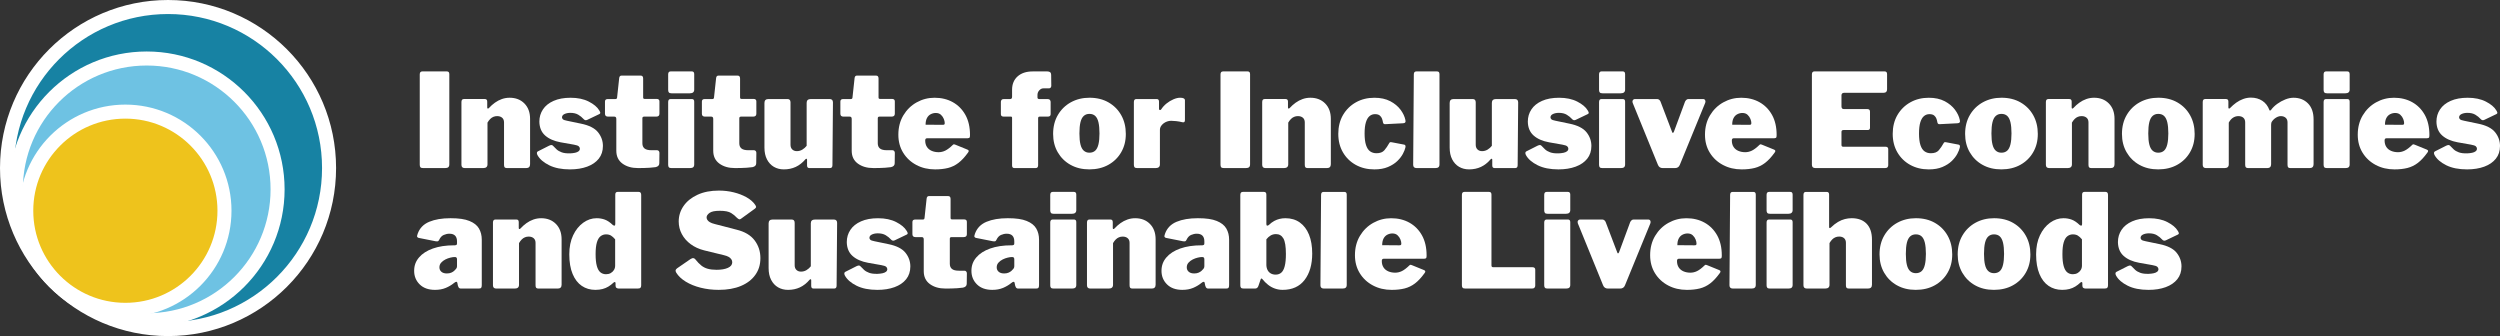 <?xml version="1.0" encoding="UTF-8"?>
<svg id="Layer_2" data-name="Layer 2" xmlns="http://www.w3.org/2000/svg" viewBox="0 0 2851.09 383.29">
  <rect x="0" y="0" width="2851.09" height="383.29" fill="#333333" stroke="none"/>
  <defs>
    <style>
      .cls-1 {
        fill: #eec31c;
      }

      .cls-1, .cls-2, .cls-3 {
        stroke: #fff;
        stroke-miterlimit: 10;
        stroke-width: 16px;
      }

      .cls-4 {
        fill: #fff;
      }

      .cls-2 {
        fill: #1782a3;
      }

      .cls-3 {
        fill: #6ec2e3;
      }
    </style>
  </defs>
  <g id="Layer_1-2" data-name="Layer 1">
    <g>
      <path class="cls-4" d="M509.75,81.45c1.78,0,2.67,1.04,2.67,3.12v102.81c0,1.59-.4,2.7-1.19,3.34-.79.65-2.03.97-3.71.97h-24.81c-1.59,0-2.65-.3-3.19-.89-.55-.59-.82-1.53-.82-2.82v-103.1c0-2.28.94-3.42,2.82-3.42h28.23Z"/>
      <path class="cls-4" d="M526.24,187.97v-71.61c0-2.28.94-3.42,2.82-3.42h23.92c1.78,0,2.67.99,2.67,2.97v6.69c0,.59.17.99.52,1.19.35.2.82,0,1.41-.59,2.08-2.28,4.36-4.31,6.83-6.09,2.47-1.78,5.13-3.17,7.95-4.16,2.82-.99,5.77-1.49,8.84-1.49,6.93,0,12.55,2.18,16.86,6.54,4.31,4.36,6.46,10.2,6.46,17.53v51.7c0,2.97-1.49,4.46-4.46,4.46h-21.84c-1.29,0-2.18-.27-2.67-.82-.5-.54-.74-1.51-.74-2.9v-48.43c0-2.28-.72-4.04-2.15-5.27-1.44-1.24-3.34-1.86-5.72-1.86-1.49,0-2.9.27-4.23.82-1.34.55-2.55,1.36-3.64,2.45-1.09,1.09-2.13,2.48-3.12,4.16v47.54c0,2.87-1.63,4.31-4.9,4.31h-20.95c-2.58,0-3.86-1.24-3.86-3.71Z"/>
      <path class="cls-4" d="M659.5,130.85c-2.38-1.43-5.4-2.15-9.06-2.15-2.58,0-4.81.45-6.69,1.34-1.88.89-2.82,2.18-2.82,3.86,0,.69.32,1.39.97,2.08.64.69,2.3,1.29,4.98,1.78l15.75,3.27c9.21,1.88,15.67,5.15,19.39,9.81,3.71,4.66,5.57,9.86,5.57,15.6s-1.59,10.6-4.75,14.56c-3.17,3.96-7.58,6.98-13.22,9.06-5.65,2.08-12.18,3.12-19.61,3.12-9.51,0-17.43-1.58-23.77-4.75-6.34-3.17-10.75-6.98-13.22-11.44-.5-.89-.74-1.73-.74-2.53s.35-1.39,1.04-1.78l12.93-6.54c1.29-.59,2.25-.84,2.9-.74.64.1,1.21.45,1.71,1.04,1.19,1.29,2.5,2.6,3.94,3.94,1.43,1.34,3.37,2.45,5.79,3.34,2.43.89,5.62,1.29,9.58,1.19,2.08-.1,3.96-.32,5.65-.67,1.68-.35,3.02-.92,4.01-1.71.99-.79,1.49-1.78,1.49-2.97,0-.99-.42-1.88-1.26-2.67-.84-.79-2.7-1.43-5.57-1.93l-15.15-2.67c-7.53-1.39-13.42-3.99-17.68-7.8-4.26-3.81-6.44-9.09-6.54-15.82,0-5.15,1.36-9.78,4.09-13.89,2.72-4.11,6.76-7.35,12.11-9.73,5.35-2.38,11.83-3.57,19.46-3.57,8.12,0,15.03,1.46,20.72,4.38,5.69,2.92,9.63,6.22,11.81,9.88.49.69.89,1.49,1.19,2.38s-.1,1.58-1.19,2.08l-13.67,6.54c-.89.4-1.69.47-2.38.22-.69-.25-1.34-.72-1.93-1.41-1.49-1.68-3.42-3.24-5.79-4.68Z"/>
      <path class="cls-4" d="M734.52,133c-1.29,0-1.93.65-1.93,1.93v28.52c0,2.58.82,4.53,2.45,5.87,1.63,1.34,4.28,2,7.95,2h6.39c.79,0,1.43.3,1.93.89.49.59.74,1.29.74,2.08l-.15,11.88c0,2.38-1.44,3.86-4.31,4.46-2.18.3-4.38.52-6.61.67-2.23.15-4.46.25-6.69.3-2.23.05-4.48.07-6.76.07-7.13,0-13.02-1.71-17.68-5.12-4.66-3.42-6.98-8.29-6.98-14.63v-36.25c0-1.78-.74-2.67-2.23-2.67h-7.13c-2.38,0-3.57-1.09-3.57-3.27v-13.96c0-1.88,1.09-2.82,3.27-2.82h8.77c1.09,0,1.68-.59,1.78-1.78l2.38-21.99c.2-1.98,1.09-2.97,2.67-2.97h21.84c1.88,0,2.82,1.09,2.82,3.27v21.69c0,1.09.54,1.63,1.63,1.63h13.67c2.18,0,3.27.94,3.27,2.82v14.11c0,2.18-1.24,3.27-3.71,3.27h-13.82Z"/>
      <path class="cls-4" d="M791.72,102.1c0,2.87-1.63,4.31-4.9,4.31h-20.95c-1.49,0-2.5-.32-3.05-.97-.55-.64-.82-1.61-.82-2.9v-17.68c0-2.28.94-3.42,2.82-3.42h24.22c1.78,0,2.67,1.04,2.67,3.12v17.53ZM791.72,187.38c0,1.59-.4,2.7-1.19,3.34-.79.65-2.03.97-3.71.97h-20.95c-1.49,0-2.5-.3-3.05-.89-.55-.59-.82-1.53-.82-2.82v-71.61c0-2.28.94-3.42,2.82-3.42h24.22c1.78,0,2.67.99,2.67,2.97v71.46Z"/>
      <path class="cls-4" d="M845.05,133c-1.29,0-1.93.65-1.93,1.93v28.52c0,2.58.82,4.53,2.45,5.87,1.63,1.34,4.28,2,7.95,2h6.39c.79,0,1.43.3,1.93.89.49.59.74,1.29.74,2.08l-.15,11.88c0,2.38-1.44,3.86-4.31,4.46-2.18.3-4.38.52-6.61.67-2.23.15-4.46.25-6.69.3-2.23.05-4.48.07-6.76.07-7.13,0-13.02-1.71-17.68-5.12-4.66-3.42-6.98-8.29-6.98-14.63v-36.25c0-1.78-.74-2.67-2.23-2.67h-7.13c-2.38,0-3.57-1.09-3.57-3.27v-13.96c0-1.88,1.09-2.82,3.27-2.82h8.77c1.09,0,1.68-.59,1.78-1.78l2.38-21.99c.2-1.98,1.09-2.97,2.67-2.97h21.84c1.88,0,2.82,1.09,2.82,3.27v21.69c0,1.09.54,1.63,1.63,1.63h13.67c2.18,0,3.27.94,3.27,2.82v14.11c0,2.18-1.24,3.27-3.71,3.27h-13.82Z"/>
      <path class="cls-4" d="M915.1,170.59c1.93-1.19,3.54-2.62,4.83-4.31v-49.03c0-2.87,1.63-4.31,4.9-4.31h21.24c2.57,0,3.86,1.29,3.86,3.86l-.59,71.61c0,2.18-.94,3.27-2.82,3.27h-23.47c-1.78,0-2.67-.99-2.67-2.97v-6.54c0-.59-.17-.97-.52-1.11-.35-.15-.77.03-1.26.52-3.37,3.96-7.08,6.88-11.14,8.77-4.06,1.88-8.57,2.82-13.52,2.82-4.26,0-8.05-.97-11.37-2.9-3.32-1.93-5.94-4.75-7.87-8.47-1.93-3.71-2.9-8.19-2.9-13.44v-50.96c0-2.97,1.53-4.46,4.61-4.46h21.69c2.28,0,3.42,1.29,3.42,3.86v48.28c0,2.28.67,4.06,2.01,5.35,1.34,1.29,3.09,1.93,5.27,1.93s4.38-.59,6.31-1.78Z"/>
      <path class="cls-4" d="M1002.97,133c-1.29,0-1.93.65-1.93,1.93v28.52c0,2.58.82,4.53,2.45,5.87,1.63,1.34,4.28,2,7.95,2h6.39c.79,0,1.43.3,1.93.89.49.59.74,1.29.74,2.08l-.15,11.88c0,2.38-1.44,3.86-4.31,4.46-2.18.3-4.38.52-6.61.67-2.23.15-4.46.25-6.69.3-2.23.05-4.48.07-6.76.07-7.13,0-13.02-1.71-17.68-5.12-4.66-3.42-6.98-8.29-6.98-14.63v-36.25c0-1.78-.74-2.67-2.23-2.67h-7.13c-2.38,0-3.57-1.09-3.57-3.27v-13.96c0-1.88,1.09-2.82,3.27-2.82h8.77c1.09,0,1.68-.59,1.78-1.78l2.38-21.99c.2-1.98,1.09-2.97,2.67-2.97h21.84c1.88,0,2.82,1.09,2.82,3.27v21.69c0,1.09.54,1.63,1.63,1.63h13.67c2.18,0,3.27.94,3.27,2.82v14.11c0,2.18-1.24,3.27-3.71,3.27h-13.82Z"/>
      <path class="cls-4" d="M1057.12,167.62c1.34,1.98,3.17,3.47,5.5,4.46,2.33.99,4.93,1.49,7.8,1.49,2.57,0,5.1-.59,7.58-1.78,2.47-1.19,5.35-3.37,8.62-6.54.39-.39.77-.62,1.11-.67.35-.05,1.01.13,2.01.52l13.52,5.5c1.78.69,1.98,1.88.59,3.57-3.57,4.95-7.16,8.82-10.77,11.59-3.62,2.77-7.58,4.71-11.89,5.79s-9.24,1.63-14.78,1.63c-7.92,0-15.06-1.68-21.39-5.05-6.34-3.37-11.34-8.02-15-13.96-3.67-5.94-5.5-12.78-5.5-20.5,0-8.42,1.91-15.8,5.72-22.14,3.81-6.34,8.86-11.27,15.15-14.78,6.29-3.51,13.1-5.27,20.43-5.27,7.82,0,14.76,1.69,20.8,5.05,6.04,3.37,10.82,8.2,14.34,14.48,3.51,6.29,5.27,13.94,5.27,22.95,0,1.29-.13,2.21-.37,2.75-.25.54-1.02.87-2.3.96h-46.2c-.69,0-1.24.2-1.63.59-.4.4-.59,1.04-.59,1.93,0,2.97.67,5.45,2.01,7.43ZM1074.88,142.36c.99,0,1.66-.12,2.01-.37.35-.25.52-.82.52-1.71,0-1.29-.35-2.82-1.04-4.61-.69-1.78-1.78-3.37-3.27-4.75-1.49-1.39-3.47-2.08-5.94-2.08-1.98,0-3.89.47-5.72,1.41-1.83.94-3.27,2.4-4.31,4.38-1.04,1.98-1.56,4.51-1.56,7.58l19.31.15Z"/>
      <path class="cls-4" d="M1197.29,113.91c.59.65.89,1.41.89,2.3v13.97c0,1.88-1.09,2.82-3.27,2.82h-9.21c-1.19,0-1.78.59-1.78,1.78v53.63c0,2.18-.94,3.27-2.82,3.27h-24.22c-1.78,0-2.67-.99-2.67-2.97v-54.23c0-.99-.4-1.49-1.19-1.49h-8.32c-2.18,0-3.27-.94-3.27-2.82v-13.97c0-.89.27-1.66.82-2.3.54-.64,1.46-.96,2.75-.96h7.13c1.39,0,2.08-.89,2.08-2.67v-7.87c0-6.44,2.1-11.54,6.31-15.3,4.21-3.76,9.93-5.65,17.16-5.65h16.79c2.87,0,4.31,1.29,4.31,3.86l.15,12.48c0,.79-.22,1.49-.67,2.08-.45.59-1.11.89-2.01.89h-6.39c-1.69,0-3.22.74-4.61,2.23-1.39,1.49-2.08,3.27-2.08,5.35v2.67c0,1.29.64,1.93,1.93,1.93h9.36c1.29,0,2.23.32,2.82.96Z"/>
      <path class="cls-4" d="M1220.84,187.97c-6.19-3.47-11.04-8.25-14.56-14.34-3.52-6.09-5.27-13.05-5.27-20.87,0-8.32,1.83-15.57,5.5-21.76,3.66-6.19,8.62-10.99,14.86-14.41,6.24-3.42,13.27-5.13,21.1-5.13,8.32,0,15.57,1.78,21.76,5.35,6.19,3.57,11.02,8.45,14.49,14.63,3.47,6.19,5.2,13.3,5.2,21.32s-1.76,14.78-5.27,20.87c-3.52,6.09-8.39,10.87-14.63,14.34-6.24,3.47-13.47,5.2-21.69,5.2s-15.28-1.73-21.47-5.2ZM1248.99,171.85c1.68-1.53,2.92-3.94,3.71-7.21.79-3.27,1.19-7.43,1.19-12.48s-.4-9.51-1.19-12.78c-.79-3.27-2.03-5.67-3.71-7.21-1.69-1.53-3.86-2.3-6.54-2.3s-4.73.77-6.46,2.3c-1.73,1.54-3,3.94-3.79,7.21-.79,3.27-1.19,7.53-1.19,12.78s.4,9.34,1.19,12.55c.79,3.22,2.05,5.6,3.79,7.13,1.73,1.54,3.89,2.3,6.46,2.3s4.85-.77,6.54-2.3Z"/>
      <path class="cls-4" d="M1293.93,190.8c-.55-.59-.82-1.53-.82-2.82v-71.61c0-2.28.94-3.42,2.82-3.42h23.18c1.78,0,2.67.99,2.67,2.97v8.32c0,.69.3,1.11.89,1.26.59.15,1.14-.12,1.63-.82,1.58-2.47,3.61-4.7,6.09-6.69,2.47-1.98,5.1-3.57,7.87-4.75,2.77-1.19,5.3-1.78,7.58-1.78,3.66,0,5.5.99,5.5,2.97v22.58c0,2.08-.99,2.87-2.97,2.38-2.28-.59-4.63-1.01-7.06-1.26-2.43-.25-4.33-.37-5.72-.37-1.59,0-3.15.27-4.68.82-1.54.54-2.92,1.31-4.16,2.3-1.24.99-2.21,2.08-2.9,3.27-.69,1.19-1.04,2.43-1.04,3.71v39.52c0,2.87-1.63,4.31-4.9,4.31h-20.95c-1.49,0-2.5-.3-3.05-.89Z"/>
      <path class="cls-4" d="M1422.96,81.45c1.78,0,2.67,1.04,2.67,3.12v102.81c0,1.59-.4,2.7-1.19,3.34-.79.65-2.03.97-3.71.97h-24.81c-1.59,0-2.65-.3-3.19-.89-.55-.59-.82-1.53-.82-2.82v-103.1c0-2.28.94-3.42,2.82-3.42h28.23Z"/>
      <path class="cls-4" d="M1439.45,187.97v-71.61c0-2.28.94-3.42,2.82-3.42h23.92c1.78,0,2.67.99,2.67,2.97v6.69c0,.59.17.99.52,1.19.35.2.82,0,1.41-.59,2.08-2.28,4.36-4.31,6.83-6.09,2.47-1.78,5.13-3.17,7.95-4.16,2.82-.99,5.77-1.49,8.84-1.49,6.93,0,12.55,2.18,16.86,6.54,4.31,4.36,6.46,10.2,6.46,17.53v51.7c0,2.97-1.49,4.46-4.46,4.46h-21.84c-1.29,0-2.18-.27-2.67-.82-.5-.54-.74-1.51-.74-2.9v-48.43c0-2.28-.72-4.04-2.15-5.27-1.44-1.24-3.34-1.86-5.72-1.86-1.49,0-2.9.27-4.23.82-1.34.55-2.55,1.36-3.64,2.45-1.09,1.09-2.13,2.48-3.12,4.16v47.54c0,2.87-1.63,4.31-4.9,4.31h-20.95c-2.58,0-3.86-1.24-3.86-3.71Z"/>
      <path class="cls-4" d="M1585.49,115.4c4.95,2.62,8.86,5.87,11.74,9.73,2.87,3.86,4.7,7.73,5.5,11.59.69,2.48-.2,3.77-2.67,3.86l-20.35,1.04c-1.39.1-2.23-.59-2.53-2.08-.2-1.29-.55-2.65-1.04-4.09-.5-1.43-1.36-2.67-2.6-3.71-1.24-1.04-3.05-1.56-5.42-1.56s-4.46.74-6.24,2.23c-1.78,1.49-3.17,3.84-4.16,7.06-.99,3.22-1.49,7.5-1.49,12.85s.54,9.83,1.63,13.15c1.09,3.32,2.65,5.7,4.68,7.13,2.03,1.44,4.43,2.15,7.21,2.15,4.06,0,7.06-1.11,8.99-3.34,1.93-2.23,3.84-5.03,5.72-8.39.2-.39.49-.67.89-.82.39-.15,1.09-.12,2.08.07l13.96,2.67c1.39.3,1.83,1.44,1.34,3.42-.4,1.88-1.34,4.23-2.82,7.06-1.49,2.82-3.62,5.57-6.39,8.25-2.77,2.67-6.31,4.93-10.62,6.76-4.31,1.83-9.49,2.75-15.53,2.75-7.92,0-14.98-1.71-21.17-5.12-6.19-3.42-11.07-8.17-14.63-14.26-3.57-6.09-5.35-13.15-5.35-21.17s1.81-15.4,5.42-21.54c3.61-6.14,8.52-10.94,14.71-14.41,6.19-3.47,13.2-5.2,21.02-5.2,7.13,0,13.17,1.31,18.12,3.94Z"/>
      <path class="cls-4" d="M1641.64,187.38c0,1.59-.4,2.7-1.19,3.34-.79.65-2.03.97-3.71.97h-21.1c-2.67,0-4.01-1.24-4.01-3.71l.74-103.1c0-2.28.94-3.42,2.82-3.42h23.77c1.78,0,2.67,1.04,2.67,3.12v102.81Z"/>
      <path class="cls-4" d="M1696.54,170.59c1.93-1.19,3.54-2.62,4.83-4.31v-49.03c0-2.87,1.63-4.31,4.9-4.31h21.25c2.57,0,3.86,1.29,3.86,3.86l-.59,71.61c0,2.18-.94,3.27-2.82,3.27h-23.47c-1.78,0-2.67-.99-2.67-2.97v-6.54c0-.59-.17-.97-.52-1.11-.35-.15-.77.03-1.26.52-3.37,3.96-7.08,6.88-11.14,8.77-4.06,1.88-8.57,2.82-13.52,2.82-4.26,0-8.05-.97-11.37-2.9-3.32-1.93-5.94-4.75-7.87-8.47-1.93-3.71-2.9-8.19-2.9-13.44v-50.96c0-2.97,1.53-4.46,4.61-4.46h21.69c2.28,0,3.42,1.29,3.42,3.86v48.28c0,2.28.67,4.06,2.01,5.35,1.34,1.29,3.09,1.93,5.27,1.93s4.38-.59,6.31-1.78Z"/>
      <path class="cls-4" d="M1786.79,130.85c-2.38-1.43-5.4-2.15-9.06-2.15-2.58,0-4.8.45-6.69,1.34-1.88.89-2.82,2.18-2.82,3.86,0,.69.32,1.39.97,2.08.64.69,2.3,1.29,4.98,1.78l15.75,3.27c9.21,1.88,15.67,5.15,19.39,9.81,3.71,4.66,5.57,9.86,5.57,15.6s-1.59,10.6-4.75,14.56c-3.17,3.96-7.58,6.98-13.22,9.06-5.65,2.08-12.18,3.12-19.61,3.12-9.51,0-17.43-1.58-23.77-4.75-6.34-3.17-10.75-6.98-13.22-11.44-.5-.89-.74-1.73-.74-2.53s.35-1.39,1.04-1.78l12.92-6.54c1.29-.59,2.25-.84,2.9-.74.64.1,1.21.45,1.71,1.04,1.19,1.29,2.5,2.6,3.94,3.94,1.43,1.34,3.37,2.45,5.79,3.34,2.43.89,5.62,1.29,9.58,1.19,2.08-.1,3.96-.32,5.65-.67,1.68-.35,3.02-.92,4.01-1.71.99-.79,1.49-1.78,1.49-2.97,0-.99-.42-1.88-1.26-2.67-.84-.79-2.7-1.43-5.57-1.93l-15.15-2.67c-7.53-1.39-13.42-3.99-17.68-7.8-4.26-3.81-6.44-9.09-6.54-15.82,0-5.15,1.36-9.78,4.09-13.89,2.72-4.11,6.76-7.35,12.11-9.73s11.83-3.57,19.46-3.57c8.12,0,15.03,1.46,20.72,4.38,5.69,2.92,9.63,6.22,11.81,9.88.49.69.89,1.49,1.19,2.38.3.89-.1,1.58-1.19,2.08l-13.67,6.54c-.89.4-1.69.47-2.38.22-.69-.25-1.34-.72-1.93-1.41-1.49-1.68-3.42-3.24-5.79-4.68Z"/>
      <path class="cls-4" d="M1853.34,102.1c0,2.87-1.63,4.31-4.9,4.31h-20.95c-1.49,0-2.5-.32-3.05-.97-.55-.64-.82-1.61-.82-2.9v-17.68c0-2.28.94-3.42,2.82-3.42h24.22c1.78,0,2.67,1.04,2.67,3.12v17.53ZM1853.34,187.38c0,1.59-.4,2.7-1.19,3.34-.79.65-2.03.97-3.71.97h-20.95c-1.49,0-2.5-.3-3.05-.89-.55-.59-.82-1.53-.82-2.82v-71.61c0-2.28.94-3.42,2.82-3.42h24.22c1.78,0,2.67.99,2.67,2.97v71.46Z"/>
      <path class="cls-4" d="M1944.63,114.29c.45.89.47,1.88.07,2.97l-28.97,70.72c-.99,2.48-2.82,3.71-5.5,3.71h-13.97c-2.67,0-4.51-1.24-5.5-3.71l-28.82-70.72c-.4-1.09-.32-2.08.22-2.97.54-.89,1.41-1.34,2.6-1.34h25.11c.89,0,1.68.3,2.38.89.69.59,1.19,1.29,1.49,2.08l13.07,34.32c.59,1.88,1.34,1.83,2.23-.15l12.63-34.17c.4-.79.91-1.49,1.56-2.08.64-.59,1.41-.89,2.3-.89h16.64c1.19,0,2.01.45,2.45,1.34Z"/>
      <path class="cls-4" d="M1977.02,167.62c1.34,1.98,3.17,3.47,5.5,4.46,2.33.99,4.93,1.49,7.8,1.49,2.57,0,5.1-.59,7.58-1.78,2.47-1.19,5.35-3.37,8.62-6.54.39-.39.77-.62,1.11-.67.35-.05,1.01.13,2.01.52l13.52,5.5c1.78.69,1.98,1.88.59,3.57-3.57,4.95-7.16,8.82-10.77,11.59-3.62,2.77-7.58,4.71-11.88,5.79s-9.24,1.63-14.78,1.63c-7.92,0-15.06-1.68-21.39-5.05-6.34-3.37-11.34-8.02-15-13.96-3.67-5.94-5.5-12.78-5.5-20.5,0-8.42,1.91-15.8,5.72-22.14,3.81-6.34,8.86-11.27,15.15-14.78,6.29-3.51,13.1-5.27,20.43-5.27,7.82,0,14.76,1.69,20.8,5.05,6.04,3.37,10.82,8.2,14.34,14.48,3.51,6.29,5.27,13.94,5.27,22.95,0,1.29-.13,2.21-.37,2.75-.25.54-1.02.87-2.3.96h-46.2c-.69,0-1.24.2-1.63.59-.4.4-.59,1.04-.59,1.93,0,2.97.67,5.45,2.01,7.43ZM1994.77,142.36c.99,0,1.66-.12,2.01-.37.35-.25.52-.82.52-1.71,0-1.29-.35-2.82-1.04-4.61-.69-1.78-1.78-3.37-3.27-4.75-1.49-1.39-3.47-2.08-5.94-2.08-1.98,0-3.89.47-5.72,1.41-1.83.94-3.27,2.4-4.31,4.38-1.04,1.98-1.56,4.51-1.56,7.58l19.31.15Z"/>
      <path class="cls-4" d="M2069.2,81.45h80.22c1.78,0,2.67,1.04,2.67,3.12v17.23c0,2.67-1.29,4.01-3.86,4.01h-44.72c-2.28,0-3.42.94-3.42,2.82v12.63c0,2.08.89,3.12,2.67,3.12h26.74c2.08,0,3.12.99,3.12,2.97v18.42c0,.69-.2,1.29-.59,1.78-.4.5-1.09.74-2.08.74h-27.48c-1.59,0-2.38.69-2.38,2.08v14.86c0,1.39.59,2.08,1.78,2.08h48.28c2.18,0,3.27.94,3.27,2.82v18.27c0,.89-.27,1.66-.82,2.3-.55.65-1.46.97-2.75.97h-79.48c-2.67,0-4.01-1.24-4.01-3.71v-103.1c0-2.28.94-3.42,2.82-3.42Z"/>
      <path class="cls-4" d="M2217.77,115.4c4.95,2.62,8.86,5.87,11.74,9.73,2.87,3.86,4.7,7.73,5.5,11.59.69,2.48-.2,3.77-2.67,3.86l-20.35,1.04c-1.39.1-2.23-.59-2.53-2.08-.2-1.29-.55-2.65-1.04-4.09-.5-1.43-1.36-2.67-2.6-3.71-1.24-1.04-3.05-1.56-5.42-1.56s-4.46.74-6.24,2.23c-1.78,1.49-3.17,3.84-4.16,7.06-.99,3.22-1.49,7.5-1.49,12.85s.54,9.83,1.63,13.15c1.09,3.32,2.65,5.7,4.68,7.13,2.03,1.44,4.43,2.15,7.21,2.15,4.06,0,7.06-1.11,8.99-3.34,1.93-2.23,3.84-5.03,5.72-8.39.2-.39.49-.67.89-.82.39-.15,1.09-.12,2.08.07l13.96,2.67c1.39.3,1.83,1.44,1.34,3.42-.4,1.88-1.34,4.23-2.82,7.06-1.49,2.82-3.62,5.57-6.39,8.25-2.77,2.67-6.31,4.93-10.62,6.76-4.31,1.83-9.48,2.75-15.52,2.75-7.93,0-14.98-1.71-21.17-5.12-6.19-3.42-11.07-8.17-14.63-14.26-3.57-6.09-5.35-13.15-5.35-21.17s1.81-15.4,5.42-21.54c3.61-6.14,8.52-10.94,14.71-14.41,6.19-3.47,13.2-5.2,21.02-5.2,7.13,0,13.17,1.31,18.12,3.94Z"/>
      <path class="cls-4" d="M2260.92,187.97c-6.19-3.47-11.04-8.25-14.56-14.34-3.52-6.09-5.27-13.05-5.27-20.87,0-8.32,1.83-15.57,5.5-21.76,3.66-6.19,8.62-10.99,14.86-14.41s13.27-5.13,21.1-5.13c8.32,0,15.57,1.78,21.76,5.35,6.19,3.57,11.02,8.45,14.48,14.63,3.47,6.19,5.2,13.3,5.2,21.32s-1.76,14.78-5.27,20.87c-3.52,6.09-8.39,10.87-14.63,14.34-6.24,3.47-13.47,5.2-21.69,5.2s-15.28-1.73-21.47-5.2ZM2289.08,171.85c1.68-1.53,2.92-3.94,3.71-7.21.79-3.27,1.19-7.43,1.19-12.48s-.4-9.51-1.19-12.78c-.79-3.27-2.03-5.67-3.71-7.21-1.69-1.53-3.86-2.3-6.54-2.3s-4.73.77-6.46,2.3c-1.73,1.54-3,3.94-3.79,7.21-.79,3.27-1.19,7.53-1.19,12.78s.39,9.34,1.19,12.55c.79,3.22,2.05,5.6,3.79,7.13,1.73,1.54,3.89,2.3,6.46,2.3s4.85-.77,6.54-2.3Z"/>
      <path class="cls-4" d="M2333.2,187.97v-71.61c0-2.28.94-3.42,2.82-3.42h23.92c1.78,0,2.67.99,2.67,2.97v6.69c0,.59.17.99.52,1.19.35.2.82,0,1.41-.59,2.08-2.28,4.36-4.31,6.83-6.09,2.47-1.78,5.13-3.17,7.95-4.16,2.82-.99,5.77-1.49,8.84-1.49,6.93,0,12.55,2.18,16.86,6.54,4.31,4.36,6.46,10.2,6.46,17.53v51.7c0,2.97-1.49,4.46-4.46,4.46h-21.84c-1.29,0-2.18-.27-2.67-.82-.5-.54-.74-1.51-.74-2.9v-48.43c0-2.28-.72-4.04-2.15-5.27-1.44-1.24-3.34-1.86-5.72-1.86-1.49,0-2.9.27-4.23.82-1.34.55-2.55,1.36-3.64,2.45-1.09,1.09-2.13,2.48-3.12,4.16v47.54c0,2.87-1.63,4.31-4.9,4.31h-20.95c-2.58,0-3.86-1.24-3.86-3.71Z"/>
      <path class="cls-4" d="M2439.79,187.97c-6.19-3.47-11.04-8.25-14.56-14.34-3.52-6.09-5.27-13.05-5.27-20.87,0-8.32,1.83-15.57,5.5-21.76,3.66-6.19,8.62-10.99,14.86-14.41s13.27-5.13,21.1-5.13c8.32,0,15.57,1.78,21.76,5.35,6.19,3.57,11.02,8.45,14.48,14.63,3.47,6.19,5.2,13.3,5.2,21.32s-1.76,14.78-5.27,20.87c-3.52,6.09-8.39,10.87-14.63,14.34-6.24,3.47-13.47,5.2-21.69,5.2s-15.28-1.73-21.47-5.2ZM2467.94,171.85c1.68-1.53,2.92-3.94,3.71-7.21.79-3.27,1.19-7.43,1.19-12.48s-.4-9.51-1.19-12.78c-.79-3.27-2.03-5.67-3.71-7.21-1.69-1.53-3.86-2.3-6.54-2.3s-4.73.77-6.46,2.3c-1.73,1.54-3,3.94-3.79,7.21-.79,3.27-1.19,7.53-1.19,12.78s.39,9.34,1.19,12.55c.79,3.22,2.05,5.6,3.79,7.13,1.73,1.54,3.89,2.3,6.46,2.3s4.85-.77,6.54-2.3Z"/>
      <path class="cls-4" d="M2512.07,187.97v-71.61c0-2.28.94-3.42,2.82-3.42h23.77c1.78,0,2.67.99,2.67,2.97v6.69c0,.59.17.99.52,1.19.35.2.82,0,1.41-.59,2.18-2.28,4.51-4.31,6.98-6.09,2.47-1.78,5.15-3.19,8.02-4.23,2.87-1.04,5.79-1.56,8.77-1.56,4.95,0,9.29,1.21,13,3.64,3.71,2.43,6.41,5.97,8.1,10.62.2.4.45.57.74.52.3-.05.64-.27,1.04-.67,1.88-2.57,4.26-4.9,7.13-6.98,2.87-2.08,5.94-3.76,9.21-5.05,3.27-1.29,6.39-1.93,9.36-1.93,6.73,0,12.23,2.15,16.49,6.46,4.26,4.31,6.39,10.42,6.39,18.35v50.96c0,2.97-1.54,4.46-4.61,4.46h-21.69c-1.29,0-2.18-.27-2.67-.82-.5-.54-.74-1.51-.74-2.9v-48.43c0-2.28-.72-4.04-2.15-5.27-1.44-1.24-3.29-1.86-5.57-1.86-1.19,0-2.4.27-3.64.82-1.24.55-2.38,1.24-3.42,2.08-1.04.84-1.96,1.81-2.75,2.9-.5.69-.82,1.36-.97,2-.15.65-.22,1.31-.22,2.01v45.01c0,2.97-1.49,4.46-4.46,4.46h-21.69c-1.19,0-2.06-.27-2.6-.82-.55-.54-.82-1.51-.82-2.9v-48.43c0-2.28-.69-4.04-2.08-5.27-1.39-1.24-3.27-1.86-5.65-1.86-2.18,0-4.21.59-6.09,1.78-1.88,1.19-3.52,3.07-4.9,5.65v47.54c0,2.87-1.63,4.31-4.9,4.31h-20.95c-2.58,0-3.86-1.24-3.86-3.71Z"/>
      <path class="cls-4" d="M2679.65,102.1c0,2.87-1.63,4.31-4.9,4.31h-20.95c-1.49,0-2.5-.32-3.05-.97-.55-.64-.82-1.61-.82-2.9v-17.68c0-2.28.94-3.42,2.82-3.42h24.22c1.78,0,2.67,1.04,2.67,3.12v17.53ZM2679.65,187.38c0,1.59-.4,2.7-1.19,3.34-.79.65-2.03.97-3.71.97h-20.95c-1.49,0-2.5-.3-3.05-.89-.55-.59-.82-1.53-.82-2.82v-71.61c0-2.28.94-3.42,2.82-3.42h24.22c1.78,0,2.67.99,2.67,2.97v71.46Z"/>
      <path class="cls-4" d="M2721.47,167.62c1.34,1.98,3.17,3.47,5.5,4.46,2.33.99,4.93,1.49,7.8,1.49,2.57,0,5.1-.59,7.58-1.78,2.47-1.19,5.35-3.37,8.62-6.54.4-.39.77-.62,1.11-.67.35-.05,1.01.13,2.01.52l13.52,5.5c1.78.69,1.98,1.88.59,3.57-3.57,4.95-7.16,8.82-10.77,11.59-3.62,2.77-7.58,4.71-11.89,5.79-4.31,1.09-9.24,1.63-14.78,1.63-7.92,0-15.06-1.68-21.39-5.05-6.34-3.37-11.34-8.02-15-13.96-3.67-5.94-5.5-12.78-5.5-20.5,0-8.42,1.91-15.8,5.72-22.14,3.81-6.34,8.86-11.27,15.15-14.78,6.29-3.51,13.1-5.27,20.43-5.27,7.82,0,14.76,1.69,20.8,5.05,6.04,3.37,10.82,8.2,14.34,14.48,3.51,6.29,5.27,13.94,5.27,22.95,0,1.29-.12,2.21-.37,2.75-.25.54-1.02.87-2.3.96h-46.2c-.69,0-1.24.2-1.63.59-.4.4-.59,1.04-.59,1.93,0,2.97.67,5.45,2.01,7.43ZM2739.22,142.36c.99,0,1.66-.12,2.01-.37.35-.25.52-.82.52-1.71,0-1.29-.35-2.82-1.04-4.61-.69-1.78-1.78-3.37-3.27-4.75-1.49-1.39-3.47-2.08-5.94-2.08-1.98,0-3.89.47-5.72,1.41-1.83.94-3.27,2.4-4.31,4.38-1.04,1.98-1.56,4.51-1.56,7.58l19.31.15Z"/>
      <path class="cls-4" d="M2823.01,130.85c-2.38-1.43-5.4-2.15-9.06-2.15-2.58,0-4.8.45-6.69,1.34-1.88.89-2.82,2.18-2.82,3.86,0,.69.32,1.39.97,2.08.64.69,2.3,1.29,4.98,1.78l15.75,3.27c9.21,1.88,15.67,5.15,19.39,9.81,3.71,4.66,5.57,9.86,5.57,15.6s-1.59,10.6-4.75,14.56c-3.17,3.96-7.58,6.98-13.22,9.06-5.65,2.08-12.18,3.12-19.61,3.12-9.51,0-17.43-1.58-23.77-4.75-6.34-3.17-10.75-6.98-13.22-11.44-.5-.89-.74-1.73-.74-2.53s.35-1.39,1.04-1.78l12.92-6.54c1.29-.59,2.25-.84,2.9-.74.64.1,1.21.45,1.71,1.04,1.19,1.29,2.5,2.6,3.94,3.94,1.43,1.34,3.37,2.45,5.79,3.34,2.43.89,5.62,1.29,9.58,1.19,2.08-.1,3.96-.32,5.65-.67,1.68-.35,3.02-.92,4.01-1.71.99-.79,1.49-1.78,1.49-2.97,0-.99-.42-1.88-1.26-2.67-.84-.79-2.7-1.43-5.57-1.93l-15.15-2.67c-7.53-1.39-13.42-3.99-17.68-7.8-4.26-3.81-6.44-9.09-6.54-15.82,0-5.15,1.36-9.78,4.09-13.89,2.72-4.11,6.76-7.35,12.11-9.73s11.83-3.57,19.46-3.57c8.12,0,15.03,1.46,20.72,4.38,5.69,2.92,9.63,6.22,11.81,9.88.49.69.89,1.49,1.19,2.38.3.89-.1,1.58-1.19,2.08l-13.67,6.54c-.89.4-1.69.47-2.38.22-.69-.25-1.34-.72-1.93-1.41-1.49-1.68-3.42-3.24-5.79-4.68Z"/>
      <path class="cls-4" d="M508.34,328.34c-3.52,1.49-7.6,2.23-12.26,2.23-7.43,0-13.25-2.08-17.46-6.24-4.21-4.16-6.31-9.31-6.31-15.45s1.86-10.94,5.57-15.3c3.71-4.36,8.99-7.75,15.82-10.18,6.83-2.43,14.91-3.64,24.22-3.64h1.04c.39,0,.87-.12,1.41-.37.54-.25.82-.82.82-1.71v-2.53c0-2.77-.72-4.9-2.15-6.39-1.44-1.49-3.64-2.23-6.61-2.23-2.08,0-4.21.47-6.39,1.41-2.18.94-3.91,2.8-5.2,5.57-.4.79-.82,1.31-1.26,1.56-.45.25-1.36.27-2.75.07l-19.46-3.86c-.69-.2-1.21-.57-1.56-1.11-.35-.54-.17-1.76.52-3.64,2.28-6.34,6.66-10.87,13.15-13.59,6.49-2.72,14.58-4.09,24.29-4.09s16.39,1.04,21.54,3.12c5.15,2.08,8.79,4.95,10.92,8.62,2.13,3.67,3.19,7.93,3.19,12.78v51.7c0,1.49-.22,2.53-.67,3.12-.45.59-1.36.89-2.75.89h-20.35c-1.29,0-2.21-.52-2.75-1.56-.55-1.04-.92-2.25-1.11-3.64l-.15-1.04c-.3-1.98-1.63-1.98-4.01,0-2.67,2.18-5.77,4.01-9.29,5.5ZM518.96,293.13h-.59c-1.19,0-2.75.22-4.68.67-1.93.45-3.84,1.14-5.72,2.08-1.88.94-3.49,2.15-4.83,3.64-1.34,1.49-2.01,3.27-2.01,5.35s.74,3.76,2.23,5.05c1.49,1.29,3.57,1.93,6.24,1.93,1.98,0,3.64-.3,4.98-.89,1.34-.59,2.4-1.24,3.19-1.93.89-.79,1.68-1.61,2.38-2.45.69-.84,1.04-1.81,1.04-2.9v-7.87c0-1.78-.74-2.67-2.23-2.67Z"/>
      <path class="cls-4" d="M562.19,325.37v-71.61c0-2.28.94-3.42,2.82-3.42h23.92c1.78,0,2.67.99,2.67,2.97v6.69c0,.59.17.99.52,1.19.35.2.82,0,1.41-.59,2.08-2.28,4.36-4.31,6.83-6.09,2.47-1.78,5.13-3.17,7.95-4.16,2.82-.99,5.77-1.49,8.84-1.49,6.93,0,12.55,2.18,16.86,6.54,4.31,4.36,6.46,10.2,6.46,17.53v51.7c0,2.97-1.49,4.46-4.46,4.46h-21.84c-1.29,0-2.18-.27-2.67-.82-.5-.54-.74-1.51-.74-2.9v-48.43c0-2.28-.72-4.04-2.15-5.27-1.44-1.24-3.34-1.86-5.72-1.86-1.49,0-2.9.27-4.23.82-1.34.55-2.55,1.36-3.64,2.45-1.09,1.09-2.13,2.48-3.12,4.16v47.54c0,2.87-1.63,4.31-4.9,4.31h-20.95c-2.58,0-3.86-1.24-3.86-3.71Z"/>
      <path class="cls-4" d="M703.1,328.34c-.74-.49-1.11-1.39-1.11-2.67v-2.82c0-.69-.25-1.09-.74-1.19-.5-.1-.99.1-1.49.59-1.88,1.78-3.84,3.29-5.87,4.53-2.03,1.24-4.26,2.18-6.69,2.82-2.43.64-5.18.97-8.25.97-5.84,0-10.99-1.51-15.45-4.53-4.46-3.02-7.95-7.55-10.47-13.59-2.53-6.04-3.79-13.52-3.79-22.43,0-8.32,1.46-15.55,4.38-21.69,2.92-6.14,6.76-10.92,11.51-14.34,4.75-3.42,9.85-5.13,15.3-5.13,3.37,0,6.51.55,9.43,1.63,2.92,1.09,5.92,3.12,8.99,6.09.79.59,1.46.84,2.01.74.54-.1.82-.74.82-1.93v-33.43c0-2.08.89-3.12,2.67-3.12h24.07c1.88,0,2.82,1.14,2.82,3.42v103.1c0,1.29-.27,2.23-.82,2.82-.55.59-1.61.89-3.19.89h-21.54c-.99,0-1.86-.25-2.6-.74ZM696.86,268.69c-1.54-.94-3.44-1.41-5.72-1.41s-4.33.69-6.17,2.08c-1.83,1.39-3.25,3.71-4.23,6.98-.99,3.27-1.49,7.78-1.49,13.52s.47,10.15,1.41,13.52c.94,3.37,2.3,5.77,4.09,7.21,1.78,1.44,3.91,2.15,6.39,2.15,1.98,0,3.74-.42,5.27-1.26,1.53-.84,2.77-2.01,3.71-3.49.94-1.49,1.41-3.17,1.41-5.05v-30.01c-1.59-1.88-3.15-3.29-4.68-4.23Z"/>
      <path class="cls-4" d="M833.76,242.92c-2.67-1.68-6.93-2.53-12.78-2.53s-9.46.79-11.74,2.38c-2.28,1.59-3.42,3.32-3.42,5.2,0,.89.27,1.81.82,2.75.54.94,1.51,1.83,2.9,2.67,1.39.84,3.32,1.56,5.79,2.15l24.66,6.39c9.31,2.28,16.17,6.34,20.58,12.18,4.41,5.85,6.61,12.58,6.61,20.21s-1.93,13.72-5.79,19.16c-3.86,5.45-9.34,9.66-16.42,12.63-7.08,2.97-15.52,4.46-25.33,4.46-7.23,0-14.09-.82-20.58-2.45-6.49-1.63-12.16-3.94-17.01-6.91-4.85-2.97-8.47-6.39-10.85-10.25-.59-1.09-.84-1.98-.74-2.67.1-.69.64-1.43,1.63-2.23l15.3-10.55c1.39-.89,2.53-1.26,3.42-1.11s1.63.62,2.23,1.41c2.18,2.77,4.36,5.05,6.54,6.83,2.18,1.78,4.68,3.07,7.5,3.86,2.82.79,6.17,1.19,10.03,1.19,5.45,0,9.81-.74,13.07-2.23,3.27-1.49,4.9-3.61,4.9-6.39,0-1.19-.35-2.3-1.04-3.34-.69-1.04-1.71-1.95-3.05-2.75-1.34-.79-3.1-1.43-5.27-1.93l-22.58-5.5c-5.94-1.49-11.09-3.84-15.45-7.06-4.36-3.22-7.73-7.06-10.1-11.51-2.38-4.46-3.57-9.26-3.57-14.41,0-6.44,1.86-12.33,5.57-17.68,3.71-5.35,9.01-9.61,15.9-12.78,6.88-3.17,14.98-4.75,24.29-4.75,5.94,0,11.61.67,17.01,2.01,5.4,1.34,10.23,3.19,14.49,5.57,4.26,2.38,7.53,5.2,9.81,8.47.49.69.87,1.41,1.11,2.15.25.74-.13,1.51-1.11,2.3l-16.19,11.74c-.69.5-1.34.67-1.93.52-.59-.15-1.44-.72-2.53-1.71-1.78-1.98-4.01-3.81-6.69-5.5Z"/>
      <path class="cls-4" d="M919.85,307.99c1.93-1.19,3.54-2.62,4.83-4.31v-49.03c0-2.87,1.63-4.31,4.9-4.31h21.24c2.57,0,3.86,1.29,3.86,3.86l-.59,71.61c0,2.18-.94,3.27-2.82,3.27h-23.47c-1.78,0-2.67-.99-2.67-2.97v-6.54c0-.59-.17-.97-.52-1.11-.35-.15-.77.03-1.26.52-3.37,3.96-7.08,6.88-11.14,8.77-4.06,1.88-8.57,2.82-13.52,2.82-4.26,0-8.05-.97-11.37-2.9-3.32-1.93-5.94-4.75-7.87-8.47-1.93-3.71-2.9-8.19-2.9-13.44v-50.96c0-2.97,1.53-4.46,4.61-4.46h21.69c2.28,0,3.42,1.29,3.42,3.86v48.28c0,2.28.67,4.06,2.01,5.35,1.34,1.29,3.09,1.93,5.27,1.93s4.38-.59,6.31-1.78Z"/>
      <path class="cls-4" d="M1010.1,268.25c-2.38-1.43-5.4-2.15-9.06-2.15-2.58,0-4.81.45-6.69,1.34-1.88.89-2.82,2.18-2.82,3.86,0,.69.32,1.39.97,2.08.64.69,2.3,1.29,4.98,1.78l15.75,3.27c9.21,1.88,15.67,5.15,19.39,9.81,3.71,4.66,5.57,9.86,5.57,15.6s-1.59,10.6-4.75,14.56c-3.17,3.96-7.58,6.98-13.22,9.06-5.65,2.08-12.18,3.12-19.61,3.12-9.51,0-17.43-1.58-23.77-4.75-6.34-3.17-10.75-6.98-13.22-11.44-.5-.89-.74-1.73-.74-2.53s.35-1.39,1.04-1.78l12.93-6.54c1.29-.59,2.25-.84,2.9-.74.64.1,1.21.45,1.71,1.04,1.19,1.29,2.5,2.6,3.94,3.94,1.43,1.34,3.37,2.45,5.79,3.34,2.43.89,5.62,1.29,9.58,1.19,2.08-.1,3.96-.32,5.65-.67,1.68-.35,3.02-.92,4.01-1.71.99-.79,1.49-1.78,1.49-2.97,0-.99-.42-1.88-1.26-2.67-.84-.79-2.7-1.43-5.57-1.93l-15.15-2.67c-7.53-1.39-13.42-3.99-17.68-7.8-4.26-3.81-6.44-9.09-6.54-15.82,0-5.15,1.36-9.78,4.09-13.89,2.72-4.11,6.76-7.35,12.11-9.73,5.35-2.38,11.83-3.57,19.46-3.57,8.12,0,15.03,1.46,20.72,4.38,5.69,2.92,9.63,6.22,11.81,9.88.49.69.89,1.49,1.19,2.38s-.1,1.58-1.19,2.08l-13.67,6.54c-.89.4-1.69.47-2.38.22-.69-.25-1.34-.72-1.93-1.41-1.49-1.68-3.42-3.24-5.79-4.68Z"/>
      <path class="cls-4" d="M1085.13,270.4c-1.29,0-1.93.65-1.93,1.93v28.52c0,2.58.82,4.53,2.45,5.87,1.63,1.34,4.28,2,7.95,2h6.39c.79,0,1.43.3,1.93.89.49.59.74,1.29.74,2.08l-.15,11.88c0,2.38-1.44,3.86-4.31,4.46-2.18.3-4.38.52-6.61.67-2.23.15-4.46.25-6.69.3-2.23.05-4.48.07-6.76.07-7.13,0-13.02-1.71-17.68-5.12-4.66-3.42-6.98-8.29-6.98-14.63v-36.25c0-1.78-.74-2.67-2.23-2.67h-7.13c-2.38,0-3.57-1.09-3.57-3.27v-13.96c0-1.88,1.09-2.82,3.27-2.82h8.77c1.09,0,1.68-.59,1.78-1.78l2.38-21.99c.2-1.98,1.09-2.97,2.67-2.97h21.84c1.88,0,2.82,1.09,2.82,3.27v21.69c0,1.09.54,1.63,1.63,1.63h13.67c2.18,0,3.27.94,3.27,2.82v14.11c0,2.18-1.24,3.27-3.71,3.27h-13.82Z"/>
      <path class="cls-4" d="M1143.88,328.34c-3.52,1.49-7.6,2.23-12.26,2.23-7.43,0-13.25-2.08-17.46-6.24-4.21-4.16-6.31-9.31-6.31-15.45s1.86-10.94,5.57-15.3c3.71-4.36,8.99-7.75,15.82-10.18,6.83-2.43,14.91-3.64,24.22-3.64h1.04c.39,0,.87-.12,1.41-.37.54-.25.82-.82.82-1.71v-2.53c0-2.77-.72-4.9-2.15-6.39-1.44-1.49-3.64-2.23-6.61-2.23-2.08,0-4.21.47-6.39,1.41-2.18.94-3.91,2.8-5.2,5.57-.4.79-.82,1.31-1.26,1.56-.45.25-1.36.27-2.75.07l-19.46-3.86c-.69-.2-1.21-.57-1.56-1.11-.35-.54-.17-1.76.52-3.64,2.28-6.34,6.66-10.87,13.15-13.59,6.49-2.72,14.58-4.09,24.29-4.09s16.39,1.04,21.54,3.12c5.15,2.08,8.79,4.95,10.92,8.62,2.13,3.67,3.19,7.93,3.19,12.78v51.7c0,1.49-.22,2.53-.67,3.12-.45.59-1.36.89-2.75.89h-20.35c-1.29,0-2.21-.52-2.75-1.56-.54-1.04-.92-2.25-1.11-3.64l-.15-1.04c-.3-1.98-1.63-1.98-4.01,0-2.67,2.18-5.77,4.01-9.29,5.5ZM1154.51,293.13h-.59c-1.19,0-2.75.22-4.68.67-1.93.45-3.84,1.14-5.72,2.08-1.88.94-3.49,2.15-4.83,3.64-1.34,1.49-2.01,3.27-2.01,5.35s.74,3.76,2.23,5.05c1.49,1.29,3.57,1.93,6.24,1.93,1.98,0,3.64-.3,4.98-.89,1.34-.59,2.4-1.24,3.19-1.93.89-.79,1.68-1.61,2.38-2.45.69-.84,1.04-1.81,1.04-2.9v-7.87c0-1.78-.74-2.67-2.23-2.67Z"/>
      <path class="cls-4" d="M1227.45,239.5c0,2.87-1.63,4.31-4.9,4.31h-20.95c-1.49,0-2.5-.32-3.05-.97-.55-.64-.82-1.61-.82-2.9v-17.68c0-2.28.94-3.42,2.82-3.42h24.22c1.78,0,2.67,1.04,2.67,3.12v17.53ZM1227.45,324.77c0,1.59-.4,2.7-1.19,3.34-.79.65-2.03.97-3.71.97h-20.95c-1.49,0-2.5-.3-3.05-.89-.55-.59-.82-1.53-.82-2.82v-71.61c0-2.28.94-3.42,2.82-3.42h24.22c1.78,0,2.67.99,2.67,2.97v71.46Z"/>
      <path class="cls-4" d="M1239.63,325.37v-71.61c0-2.28.94-3.42,2.82-3.42h23.92c1.78,0,2.67.99,2.67,2.97v6.69c0,.59.17.99.52,1.19.35.2.82,0,1.41-.59,2.08-2.28,4.36-4.31,6.83-6.09,2.47-1.78,5.13-3.17,7.95-4.16,2.82-.99,5.77-1.49,8.84-1.49,6.93,0,12.55,2.18,16.86,6.54,4.31,4.36,6.46,10.2,6.46,17.53v51.7c0,2.97-1.49,4.46-4.46,4.46h-21.84c-1.29,0-2.18-.27-2.67-.82-.5-.54-.74-1.51-.74-2.9v-48.43c0-2.28-.72-4.04-2.15-5.27-1.44-1.24-3.34-1.86-5.72-1.86-1.49,0-2.9.27-4.23.82-1.34.55-2.55,1.36-3.64,2.45-1.09,1.09-2.13,2.48-3.12,4.16v47.54c0,2.87-1.63,4.31-4.9,4.31h-20.95c-2.58,0-3.86-1.24-3.86-3.71Z"/>
      <path class="cls-4" d="M1360.64,328.34c-3.52,1.49-7.6,2.23-12.26,2.23-7.43,0-13.25-2.08-17.46-6.24-4.21-4.16-6.31-9.31-6.31-15.45s1.86-10.94,5.57-15.3c3.71-4.36,8.99-7.75,15.82-10.18,6.83-2.43,14.91-3.64,24.22-3.64h1.04c.39,0,.87-.12,1.41-.37.54-.25.82-.82.82-1.71v-2.53c0-2.77-.72-4.9-2.15-6.39-1.44-1.49-3.64-2.23-6.61-2.23-2.08,0-4.21.47-6.39,1.41-2.18.94-3.91,2.8-5.2,5.57-.4.79-.82,1.31-1.26,1.56-.45.25-1.36.27-2.75.07l-19.46-3.86c-.69-.2-1.21-.57-1.56-1.11-.35-.54-.17-1.76.52-3.64,2.28-6.34,6.66-10.87,13.15-13.59,6.49-2.72,14.58-4.09,24.29-4.09s16.39,1.04,21.54,3.12c5.15,2.08,8.79,4.95,10.92,8.62,2.13,3.67,3.19,7.93,3.19,12.78v51.7c0,1.49-.22,2.53-.67,3.12-.45.59-1.36.89-2.75.89h-20.35c-1.29,0-2.21-.52-2.75-1.56-.54-1.04-.92-2.25-1.11-3.64l-.15-1.04c-.3-1.98-1.63-1.98-4.01,0-2.67,2.18-5.77,4.01-9.29,5.5ZM1371.26,293.13h-.59c-1.19,0-2.75.22-4.68.67-1.93.45-3.84,1.14-5.72,2.08-1.88.94-3.49,2.15-4.83,3.64-1.34,1.49-2.01,3.27-2.01,5.35s.74,3.76,2.23,5.05c1.49,1.29,3.57,1.93,6.24,1.93,1.98,0,3.64-.3,4.98-.89,1.34-.59,2.4-1.24,3.19-1.93.89-.79,1.68-1.61,2.38-2.45.69-.84,1.04-1.81,1.04-2.9v-7.87c0-1.78-.74-2.67-2.23-2.67Z"/>
      <path class="cls-4" d="M1418.5,329.08c-1.59,0-2.65-.3-3.19-.89-.55-.59-.82-1.53-.82-2.82v-103.1c0-2.28.94-3.42,2.82-3.42h24.22c1.78,0,2.67,1.04,2.67,3.12v33.43c0,1.19.3,1.83.89,1.93.59.1,1.24-.15,1.93-.74,2.08-1.98,4.13-3.51,6.17-4.61,2.03-1.09,4.11-1.88,6.24-2.38,2.13-.49,4.28-.74,6.46-.74,6.44,0,11.93,1.63,16.49,4.9,4.55,3.27,8.05,7.9,10.47,13.89,2.43,5.99,3.64,13.15,3.64,21.47,0,12.58-2.9,22.63-8.69,30.16-5.79,7.53-14.14,11.29-25.03,11.29-3.07,0-6.02-.5-8.84-1.49s-5.42-2.43-7.8-4.31c-2.38-1.88-4.56-4.06-6.54-6.54-.4-.5-.77-.69-1.11-.59-.35.1-.62.45-.82,1.04l-2.38,6.98c-.69,2.28-1.98,3.42-3.86,3.42h-12.92ZM1444.2,301.6c0,2.48.45,4.58,1.34,6.31.89,1.73,2.13,3.04,3.71,3.94,1.58.89,3.42,1.34,5.5,1.34,2.57,0,4.73-.74,6.46-2.23,1.73-1.49,3.05-3.96,3.94-7.43.89-3.47,1.34-8.07,1.34-13.82,0-8.62-.97-14.56-2.9-17.83s-4.73-4.9-8.39-4.9c-2.28,0-4.31.52-6.09,1.56-1.78,1.04-3.42,2.5-4.9,4.38v28.67Z"/>
      <path class="cls-4" d="M1535.87,324.77c0,1.59-.4,2.7-1.19,3.34-.79.65-2.03.97-3.71.97h-21.1c-2.67,0-4.01-1.24-4.01-3.71l.74-103.1c0-2.28.94-3.42,2.82-3.42h23.77c1.78,0,2.67,1.04,2.67,3.12v102.81Z"/>
      <path class="cls-4" d="M1577.83,305.02c1.34,1.98,3.17,3.47,5.5,4.46,2.33.99,4.93,1.49,7.8,1.49,2.57,0,5.1-.59,7.58-1.78,2.47-1.19,5.35-3.37,8.62-6.54.39-.39.77-.62,1.11-.67.35-.05,1.01.13,2.01.52l13.52,5.5c1.78.69,1.98,1.88.59,3.57-3.57,4.95-7.16,8.82-10.77,11.59-3.62,2.77-7.58,4.71-11.88,5.79s-9.24,1.63-14.78,1.63c-7.92,0-15.06-1.68-21.39-5.05-6.34-3.37-11.34-8.02-15-13.96-3.67-5.94-5.5-12.78-5.5-20.5,0-8.42,1.91-15.8,5.72-22.14,3.81-6.34,8.86-11.27,15.15-14.78,6.29-3.51,13.1-5.27,20.43-5.27,7.82,0,14.76,1.69,20.8,5.05,6.04,3.37,10.82,8.2,14.34,14.48,3.51,6.29,5.27,13.94,5.27,22.95,0,1.29-.13,2.21-.37,2.75-.25.54-1.02.87-2.3.96h-46.2c-.69,0-1.24.2-1.63.59-.4.4-.59,1.04-.59,1.93,0,2.97.67,5.45,2.01,7.43ZM1595.59,279.76c.99,0,1.66-.12,2.01-.37.35-.25.52-.82.52-1.71,0-1.29-.35-2.82-1.04-4.61-.69-1.78-1.78-3.37-3.27-4.75-1.49-1.39-3.47-2.08-5.94-2.08-1.98,0-3.89.47-5.72,1.41-1.83.94-3.27,2.4-4.31,4.38-1.04,1.98-1.56,4.51-1.56,7.58l19.31.15Z"/>
      <path class="cls-4" d="M1670.02,218.85h28.23c1.78,0,2.67,1.04,2.67,3.12v80.67c0,1.39.59,2.08,1.78,2.08h44.72c2.28,0,3.42.94,3.42,2.82v18.27c0,.89-.3,1.66-.89,2.3-.59.65-1.54.97-2.82.97h-75.92c-1.58,0-2.65-.3-3.19-.89-.55-.59-.82-1.53-.82-2.82v-103.1c0-2.28.94-3.42,2.82-3.42Z"/>
      <path class="cls-4" d="M1790.8,239.5c0,2.87-1.63,4.31-4.9,4.31h-20.95c-1.49,0-2.5-.32-3.05-.97-.55-.64-.82-1.61-.82-2.9v-17.68c0-2.28.94-3.42,2.82-3.42h24.22c1.78,0,2.67,1.04,2.67,3.12v17.53ZM1790.8,324.77c0,1.59-.4,2.7-1.19,3.34-.79.65-2.03.97-3.71.97h-20.95c-1.49,0-2.5-.3-3.05-.89-.55-.59-.82-1.53-.82-2.82v-71.61c0-2.28.94-3.42,2.82-3.42h24.22c1.78,0,2.67.99,2.67,2.97v71.46Z"/>
      <path class="cls-4" d="M1882.09,251.68c.45.89.47,1.88.07,2.97l-28.97,70.72c-.99,2.48-2.82,3.71-5.5,3.71h-13.97c-2.67,0-4.51-1.24-5.5-3.71l-28.82-70.72c-.4-1.09-.32-2.08.22-2.97.54-.89,1.41-1.34,2.6-1.34h25.11c.89,0,1.68.3,2.38.89.69.59,1.19,1.29,1.49,2.08l13.07,34.32c.59,1.88,1.34,1.83,2.23-.15l12.63-34.17c.4-.79.91-1.49,1.56-2.08.64-.59,1.41-.89,2.3-.89h16.64c1.19,0,2.01.45,2.45,1.34Z"/>
      <path class="cls-4" d="M1914.48,305.02c1.34,1.98,3.17,3.47,5.5,4.46,2.33.99,4.93,1.49,7.8,1.49,2.57,0,5.1-.59,7.58-1.78,2.47-1.19,5.35-3.37,8.62-6.54.39-.39.77-.62,1.11-.67.35-.05,1.01.13,2.01.52l13.52,5.5c1.78.69,1.98,1.88.59,3.57-3.57,4.95-7.16,8.82-10.77,11.59-3.62,2.77-7.58,4.71-11.88,5.79s-9.24,1.63-14.78,1.63c-7.92,0-15.06-1.68-21.39-5.05-6.34-3.37-11.34-8.02-15-13.96-3.67-5.94-5.5-12.78-5.5-20.5,0-8.42,1.91-15.8,5.72-22.14,3.81-6.34,8.86-11.27,15.15-14.78,6.29-3.51,13.1-5.27,20.43-5.27,7.82,0,14.76,1.69,20.8,5.05,6.04,3.37,10.82,8.2,14.34,14.48,3.51,6.29,5.27,13.94,5.27,22.95,0,1.29-.13,2.21-.37,2.75-.25.54-1.02.87-2.3.96h-46.2c-.69,0-1.24.2-1.63.59-.4.4-.59,1.04-.59,1.93,0,2.97.67,5.45,2.01,7.43ZM1932.23,279.76c.99,0,1.66-.12,2.01-.37.35-.25.52-.82.52-1.71,0-1.29-.35-2.82-1.04-4.61-.69-1.78-1.78-3.37-3.27-4.75-1.49-1.39-3.47-2.08-5.94-2.08-1.98,0-3.89.47-5.72,1.41-1.83.94-3.27,2.4-4.31,4.38-1.04,1.98-1.56,4.51-1.56,7.58l19.31.15Z"/>
      <path class="cls-4" d="M2002.35,324.77c0,1.59-.4,2.7-1.19,3.34-.79.65-2.03.97-3.71.97h-21.1c-2.67,0-4.01-1.24-4.01-3.71l.74-103.1c0-2.28.94-3.42,2.82-3.42h23.77c1.78,0,2.67,1.04,2.67,3.12v102.81Z"/>
      <path class="cls-4" d="M2044.39,239.5c0,2.87-1.63,4.31-4.9,4.31h-20.95c-1.49,0-2.5-.32-3.05-.97-.55-.64-.82-1.61-.82-2.9v-17.68c0-2.28.94-3.42,2.82-3.42h24.22c1.78,0,2.67,1.04,2.67,3.12v17.53ZM2044.39,324.77c0,1.59-.4,2.7-1.19,3.34-.79.65-2.03.97-3.71.97h-20.95c-1.49,0-2.5-.3-3.05-.89-.55-.59-.82-1.53-.82-2.82v-71.61c0-2.28.94-3.42,2.82-3.42h24.22c1.78,0,2.67.99,2.67,2.97v71.46Z"/>
      <path class="cls-4" d="M2056.72,325.37v-103.1c0-2.28.94-3.42,2.82-3.42h23.77c1.78,0,2.67,1.04,2.67,3.12v36.99c0,.59.17.97.52,1.11.35.15.82-.02,1.41-.52,2.87-2.77,5.62-4.93,8.25-6.46,2.62-1.53,5.22-2.62,7.8-3.27,2.57-.64,5.15-.97,7.73-.97,7.33,0,13.02,2.11,17.08,6.31,4.06,4.21,6.09,10.28,6.09,18.2v51.25c0,2.97-1.49,4.46-4.46,4.46h-21.84c-1.29,0-2.18-.27-2.67-.82-.5-.54-.74-1.51-.74-2.9v-48.43c0-2.28-.69-4.04-2.08-5.27-1.39-1.24-3.27-1.86-5.65-1.86-1.49,0-2.9.27-4.23.82-1.34.55-2.55,1.36-3.64,2.45-1.09,1.09-2.13,2.48-3.12,4.16v47.54c0,2.87-1.63,4.31-4.9,4.31h-20.95c-2.58,0-3.86-1.24-3.86-3.71Z"/>
      <path class="cls-4" d="M2163.32,325.37c-6.19-3.47-11.04-8.25-14.56-14.34-3.52-6.09-5.27-13.05-5.27-20.87,0-8.32,1.83-15.57,5.5-21.76,3.66-6.19,8.62-10.99,14.86-14.41,6.24-3.42,13.27-5.13,21.1-5.13,8.32,0,15.57,1.78,21.76,5.35,6.19,3.57,11.02,8.45,14.48,14.63,3.47,6.19,5.2,13.3,5.2,21.32s-1.76,14.78-5.27,20.87c-3.52,6.09-8.39,10.87-14.63,14.34-6.24,3.47-13.47,5.2-21.69,5.2s-15.28-1.73-21.47-5.2ZM2191.47,309.25c1.68-1.53,2.92-3.94,3.71-7.21.79-3.27,1.19-7.43,1.19-12.48s-.4-9.51-1.19-12.78c-.79-3.27-2.03-5.67-3.71-7.21-1.69-1.53-3.86-2.3-6.54-2.3s-4.73.77-6.46,2.3c-1.73,1.54-3,3.94-3.79,7.21-.79,3.27-1.19,7.53-1.19,12.78s.39,9.34,1.19,12.55c.79,3.22,2.05,5.6,3.79,7.13,1.73,1.54,3.89,2.3,6.46,2.3s4.85-.77,6.54-2.3Z"/>
      <path class="cls-4" d="M2252.45,325.37c-6.19-3.47-11.04-8.25-14.56-14.34-3.52-6.09-5.27-13.05-5.27-20.87,0-8.32,1.83-15.57,5.5-21.76,3.66-6.19,8.62-10.99,14.86-14.41,6.24-3.42,13.27-5.13,21.1-5.13,8.32,0,15.57,1.78,21.76,5.35,6.19,3.57,11.02,8.45,14.48,14.63,3.47,6.19,5.2,13.3,5.2,21.32s-1.76,14.78-5.27,20.87c-3.52,6.09-8.39,10.87-14.63,14.34-6.24,3.47-13.47,5.2-21.69,5.2s-15.28-1.73-21.47-5.2ZM2280.61,309.25c1.68-1.53,2.92-3.94,3.71-7.21.79-3.27,1.19-7.43,1.19-12.48s-.4-9.51-1.19-12.78c-.79-3.27-2.03-5.67-3.71-7.21-1.69-1.53-3.86-2.3-6.54-2.3s-4.73.77-6.46,2.3c-1.73,1.54-3,3.94-3.79,7.21-.79,3.27-1.19,7.53-1.19,12.78s.39,9.34,1.19,12.55c.79,3.22,2.05,5.6,3.79,7.13,1.73,1.54,3.89,2.3,6.46,2.3s4.85-.77,6.54-2.3Z"/>
      <path class="cls-4" d="M2375.91,328.34c-.74-.49-1.11-1.39-1.11-2.67v-2.82c0-.69-.25-1.09-.74-1.19-.5-.1-.99.1-1.49.59-1.88,1.78-3.84,3.29-5.87,4.53-2.03,1.24-4.26,2.18-6.69,2.82-2.43.64-5.18.97-8.25.97-5.84,0-10.99-1.51-15.45-4.53-4.46-3.02-7.95-7.55-10.47-13.59-2.53-6.04-3.79-13.52-3.79-22.43,0-8.32,1.46-15.55,4.38-21.69,2.92-6.14,6.76-10.92,11.51-14.34s9.85-5.13,15.3-5.13c3.37,0,6.51.55,9.43,1.63,2.92,1.09,5.92,3.12,8.99,6.09.79.59,1.46.84,2.01.74.54-.1.82-.74.82-1.93v-33.43c0-2.08.89-3.12,2.67-3.12h24.07c1.88,0,2.82,1.14,2.82,3.42v103.1c0,1.29-.27,2.23-.82,2.82-.55.59-1.61.89-3.19.89h-21.54c-.99,0-1.86-.25-2.6-.74ZM2369.67,268.69c-1.54-.94-3.44-1.41-5.72-1.41s-4.33.69-6.17,2.08c-1.83,1.39-3.25,3.71-4.23,6.98-.99,3.27-1.49,7.78-1.49,13.52s.47,10.15,1.41,13.52c.94,3.37,2.3,5.77,4.08,7.21,1.78,1.44,3.91,2.15,6.39,2.15,1.98,0,3.74-.42,5.27-1.26,1.53-.84,2.77-2.01,3.71-3.49.94-1.49,1.41-3.17,1.41-5.05v-30.01c-1.59-1.88-3.15-3.29-4.68-4.23Z"/>
      <path class="cls-4" d="M2459.77,268.25c-2.38-1.43-5.4-2.15-9.06-2.15-2.58,0-4.8.45-6.69,1.34-1.88.89-2.82,2.18-2.82,3.86,0,.69.32,1.39.97,2.08.64.69,2.3,1.29,4.98,1.78l15.75,3.27c9.21,1.88,15.67,5.15,19.39,9.81,3.71,4.66,5.57,9.86,5.57,15.6s-1.59,10.6-4.75,14.56c-3.17,3.96-7.58,6.98-13.22,9.06-5.65,2.08-12.18,3.12-19.61,3.12-9.51,0-17.43-1.58-23.77-4.75-6.34-3.17-10.75-6.98-13.22-11.44-.5-.89-.74-1.73-.74-2.53s.35-1.39,1.04-1.78l12.92-6.54c1.29-.59,2.25-.84,2.9-.74.64.1,1.21.45,1.71,1.04,1.19,1.29,2.5,2.6,3.94,3.94,1.43,1.34,3.37,2.45,5.79,3.34,2.43.89,5.62,1.29,9.58,1.19,2.08-.1,3.96-.32,5.65-.67,1.68-.35,3.02-.92,4.01-1.71.99-.79,1.49-1.78,1.49-2.97,0-.99-.42-1.88-1.26-2.67-.84-.79-2.7-1.43-5.57-1.93l-15.15-2.67c-7.53-1.39-13.42-3.99-17.68-7.8-4.26-3.81-6.44-9.09-6.54-15.82,0-5.15,1.36-9.78,4.09-13.89,2.72-4.11,6.76-7.35,12.11-9.73s11.83-3.57,19.46-3.57c8.12,0,15.03,1.46,20.72,4.38,5.69,2.92,9.63,6.22,11.81,9.88.49.69.89,1.49,1.19,2.38.3.89-.1,1.58-1.19,2.08l-13.67,6.54c-.89.4-1.69.47-2.38.22-.69-.25-1.34-.72-1.93-1.41-1.49-1.68-3.42-3.24-5.79-4.68Z"/>
    </g>
    <circle class="cls-2" cx="191.64" cy="191.64" r="183.64"/>
    <circle class="cls-3" cx="167.32" cy="215.97" r="149.25"/>
    <circle class="cls-1" cx="142.97" cy="240.32" r="113.03"/>
  </g>
</svg>